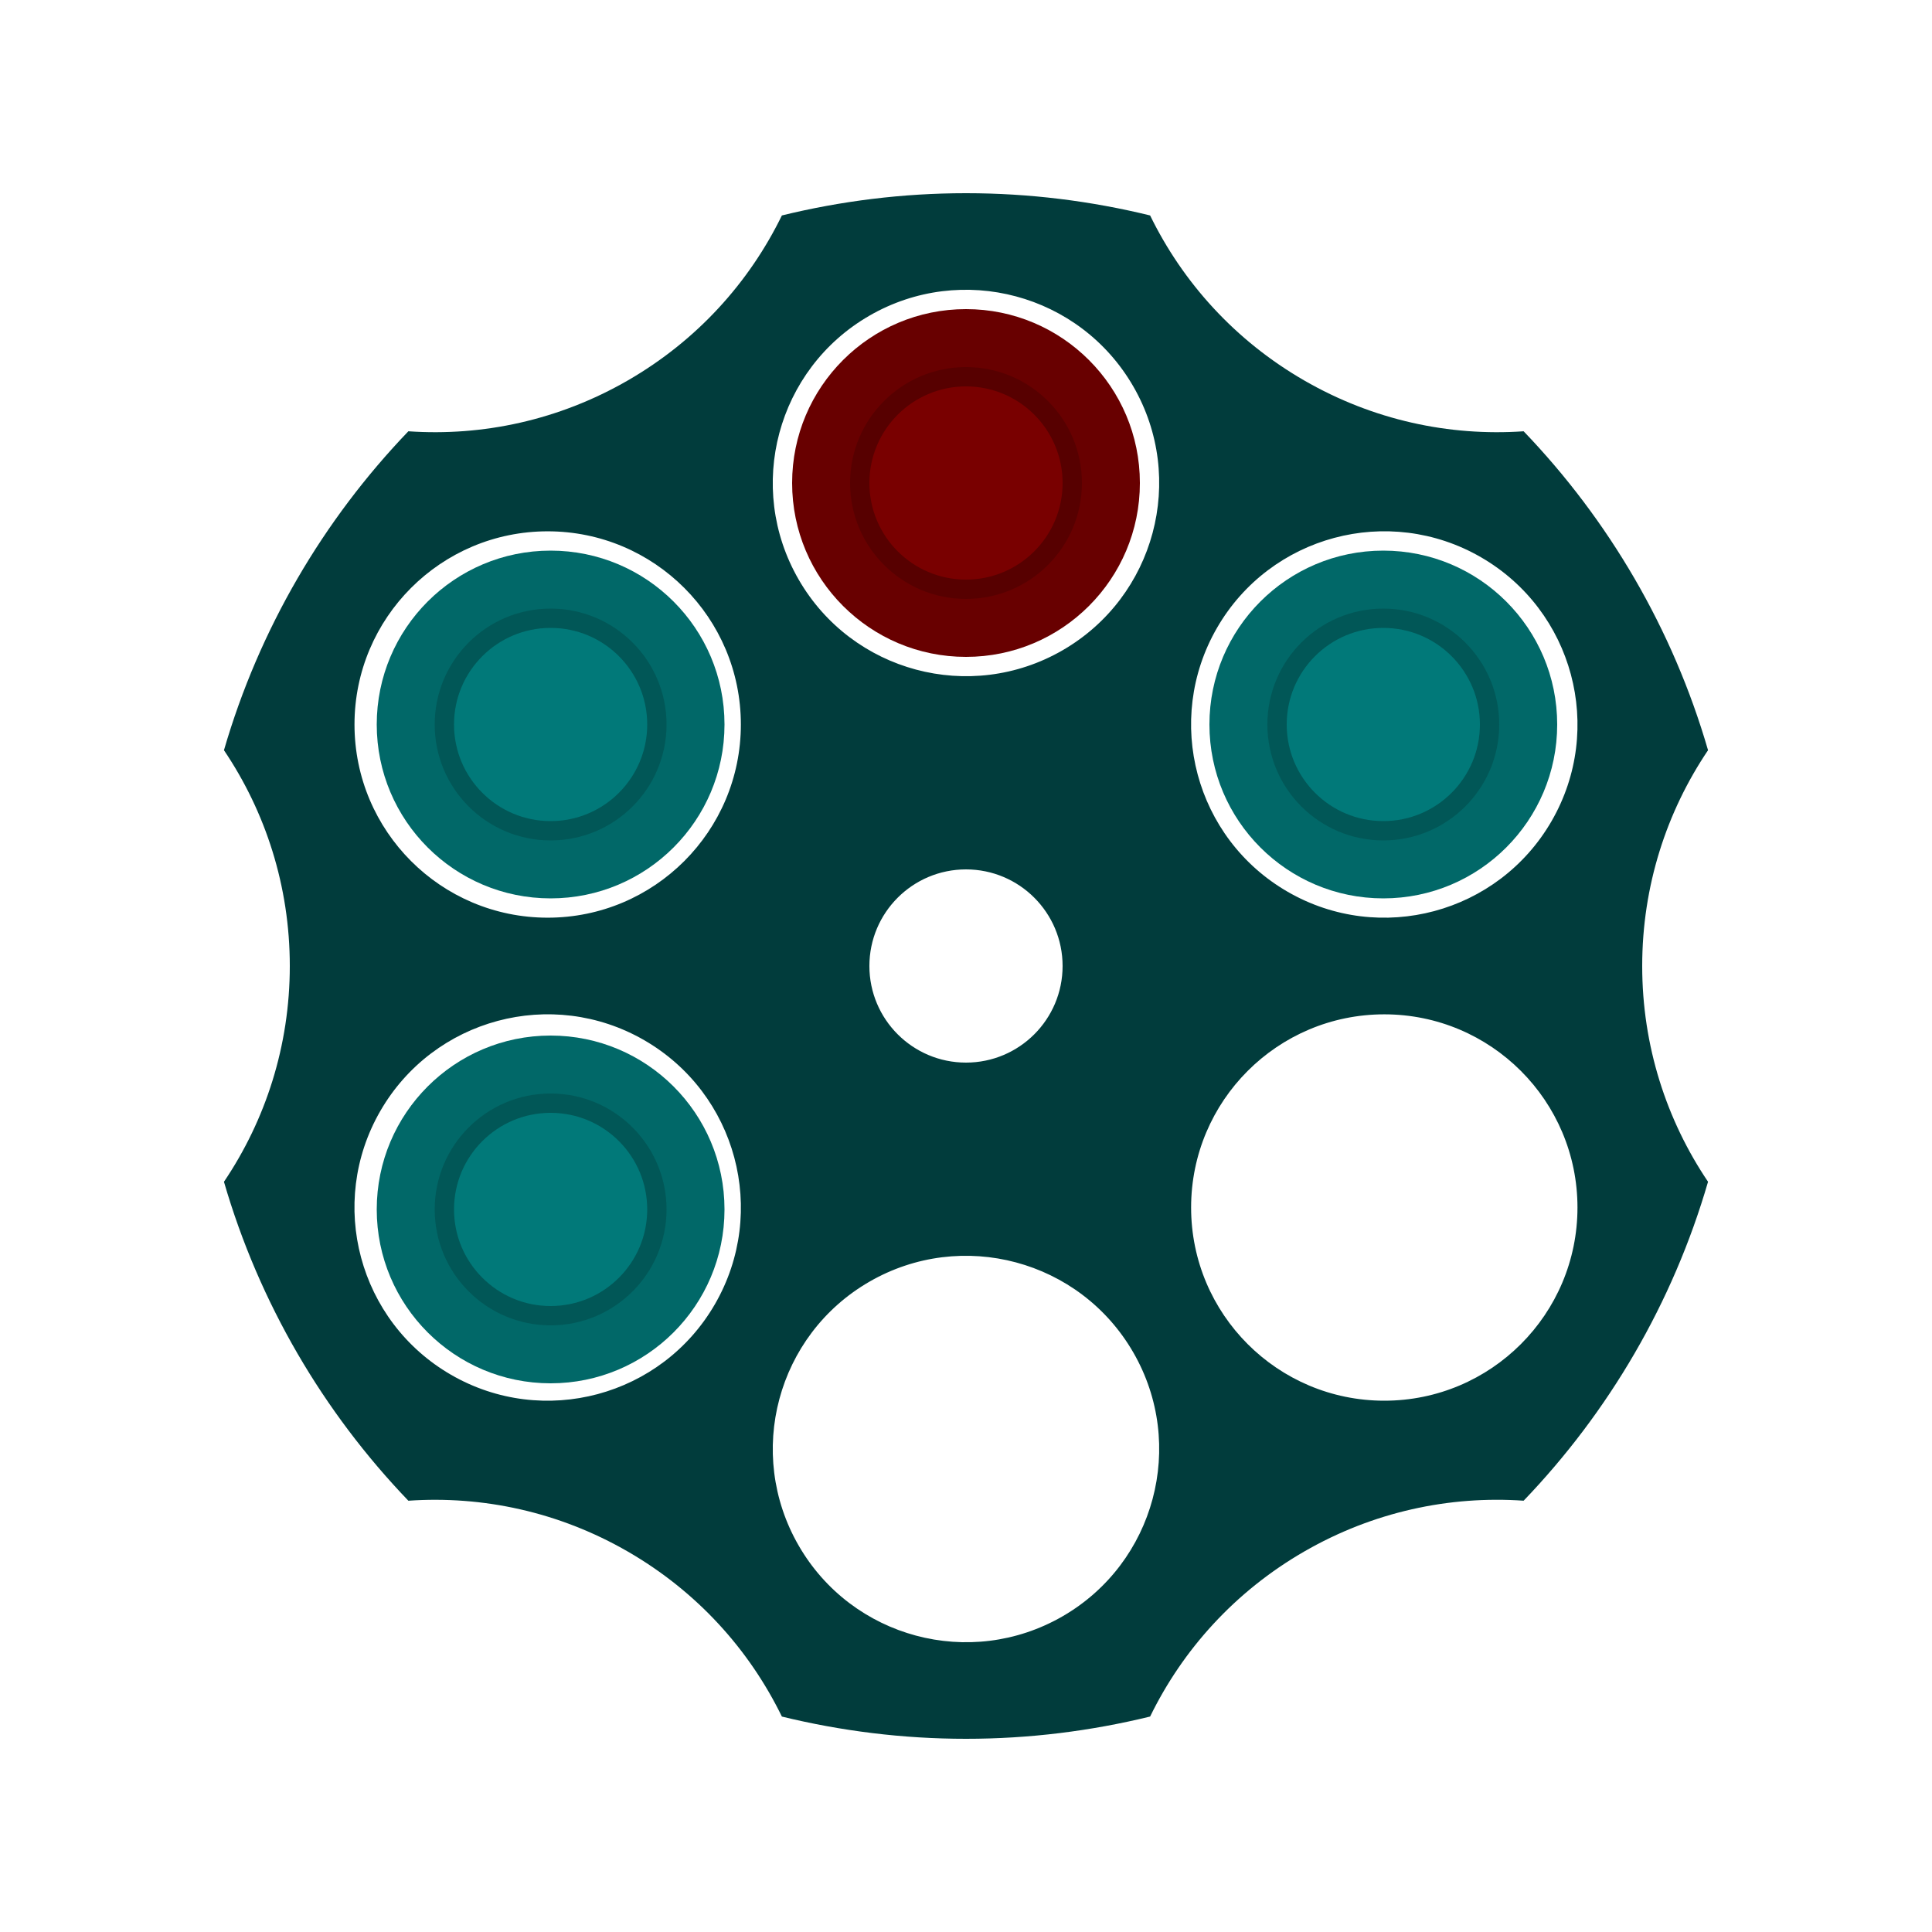 <svg viewBox="0 0 100 100" xmlns="http://www.w3.org/2000/svg">
  <defs>
    <radialGradient id="a">
      <stop stop-color="rgb(1, 60, 60)" offset="0" />
      <stop stop-color="rgb(1, 60, 60)" offset="1" />
    </radialGradient>
    <style>
      <![CDATA[
      svg {
        overflow: hidden;
      }
      ]]>
    </style>
  </defs>

  <circle cx="71.6" cy="37.5" r="9" fill="rgb(1, 104, 104)"></circle>
  <circle cx="71.6" cy="37.5" r="6" fill="rgb(1, 87, 87)"></circle>
  <circle cx="71.6" cy="37.5" r="5" fill="rgb(1, 121, 121)"></circle>

  <circle cx="28.5" cy="62.6" r="9" fill="rgb(1, 104, 104)"></circle>
  <circle cx="28.5" cy="62.6" r="6" fill="rgb(1, 87, 87)"></circle>
  <circle cx="28.5" cy="62.6" r="5" fill="rgb(1, 121, 121)"></circle>

  <circle cx="28.5" cy="37.5" r="9" fill="rgb(1, 104, 104)"></circle>
  <circle cx="28.5" cy="37.5" r="6" fill="rgb(1, 87, 87)"></circle>
  <circle cx="28.5" cy="37.5" r="5" fill="rgb(1, 121, 121)"></circle>

  <circle cx="50" cy="25" r="9" fill="rgb(104, 0, 0)"></circle>
  <circle cx="50" cy="25" r="6" fill="rgb(87, 0, 0)"></circle>
  <circle cx="50" cy="25" r="5" fill="rgb(121, 0, 0)"></circle>

  <path d="m88.408 38.831c-1.823-6.278-5.14-11.916-9.545-16.508-3.834 0.265-7.785-0.568-11.363-2.634-3.583-2.069-6.283-5.079-7.97-8.537-3.055-0.747-6.245-1.152-9.53-1.152s-6.475 0.405-9.53 1.152c-1.687 3.459-4.387 6.469-7.97 8.537-3.578 2.066-7.529 2.899-11.363 2.634-4.405 4.592-7.722 10.23-9.545 16.508 2.151 3.189 3.408 7.032 3.408 11.169s-1.257 7.98-3.408 11.169c1.823 6.278 5.14 11.916 9.545 16.508 3.834-0.265 7.785 0.568 11.363 2.634 3.583 2.069 6.283 5.079 7.97 8.538 3.055 0.746 6.245 1.151 9.53 1.151s6.475-0.405 9.53-1.152c1.687-3.459 4.387-6.469 7.97-8.538 3.578-2.066 7.529-2.899 11.363-2.634 4.405-4.592 7.722-10.23 9.545-16.508-2.151-3.188-3.408-7.031-3.408-11.168s1.257-7.98 3.408-11.169zm-25.417-6.331c2.761-4.783 8.877-6.421 13.659-3.66 4.783 2.761 6.421 8.877 3.66 13.659-2.761 4.783-8.877 6.421-13.659 3.66-4.783-2.761-6.421-8.877-3.66-13.659zm-25.984 35c-2.761 4.783-8.877 6.421-13.659 3.66-4.783-2.761-6.421-8.877-3.66-13.659 2.761-4.783 8.877-6.421 13.659-3.66 4.783 2.761 6.422 8.876 3.66 13.659zm-8.659-20.001c-5.522 0-9.999-4.477-9.999-9.999s4.477-9.999 9.999-9.999 9.999 4.477 9.999 9.999-4.477 9.999-9.999 9.999zm26.651 36.161c-4.783 2.762-10.898 1.123-13.659-3.66s-1.123-10.898 3.66-13.659 10.898-1.123 13.659 3.66 1.122 10.898-3.66 13.659zm-9.999-33.66c0-2.761 2.239-5 5-5s5 2.239 5 5-2.239 5-5 5-5-2.239-5-5zm9.999-16.341c-4.783 2.761-10.898 1.123-13.659-3.66-2.762-4.783-1.123-10.898 3.66-13.659s10.898-1.123 13.659 3.66c2.761 4.782 1.122 10.897-3.66 13.659zm16.652 38.841c-5.522 0-9.999-4.477-9.999-9.999s4.477-9.999 9.999-9.999 9.999 4.477 9.999 9.999-4.477 9.999-9.999 9.999z" fill="url(#a)"></path>
</svg>